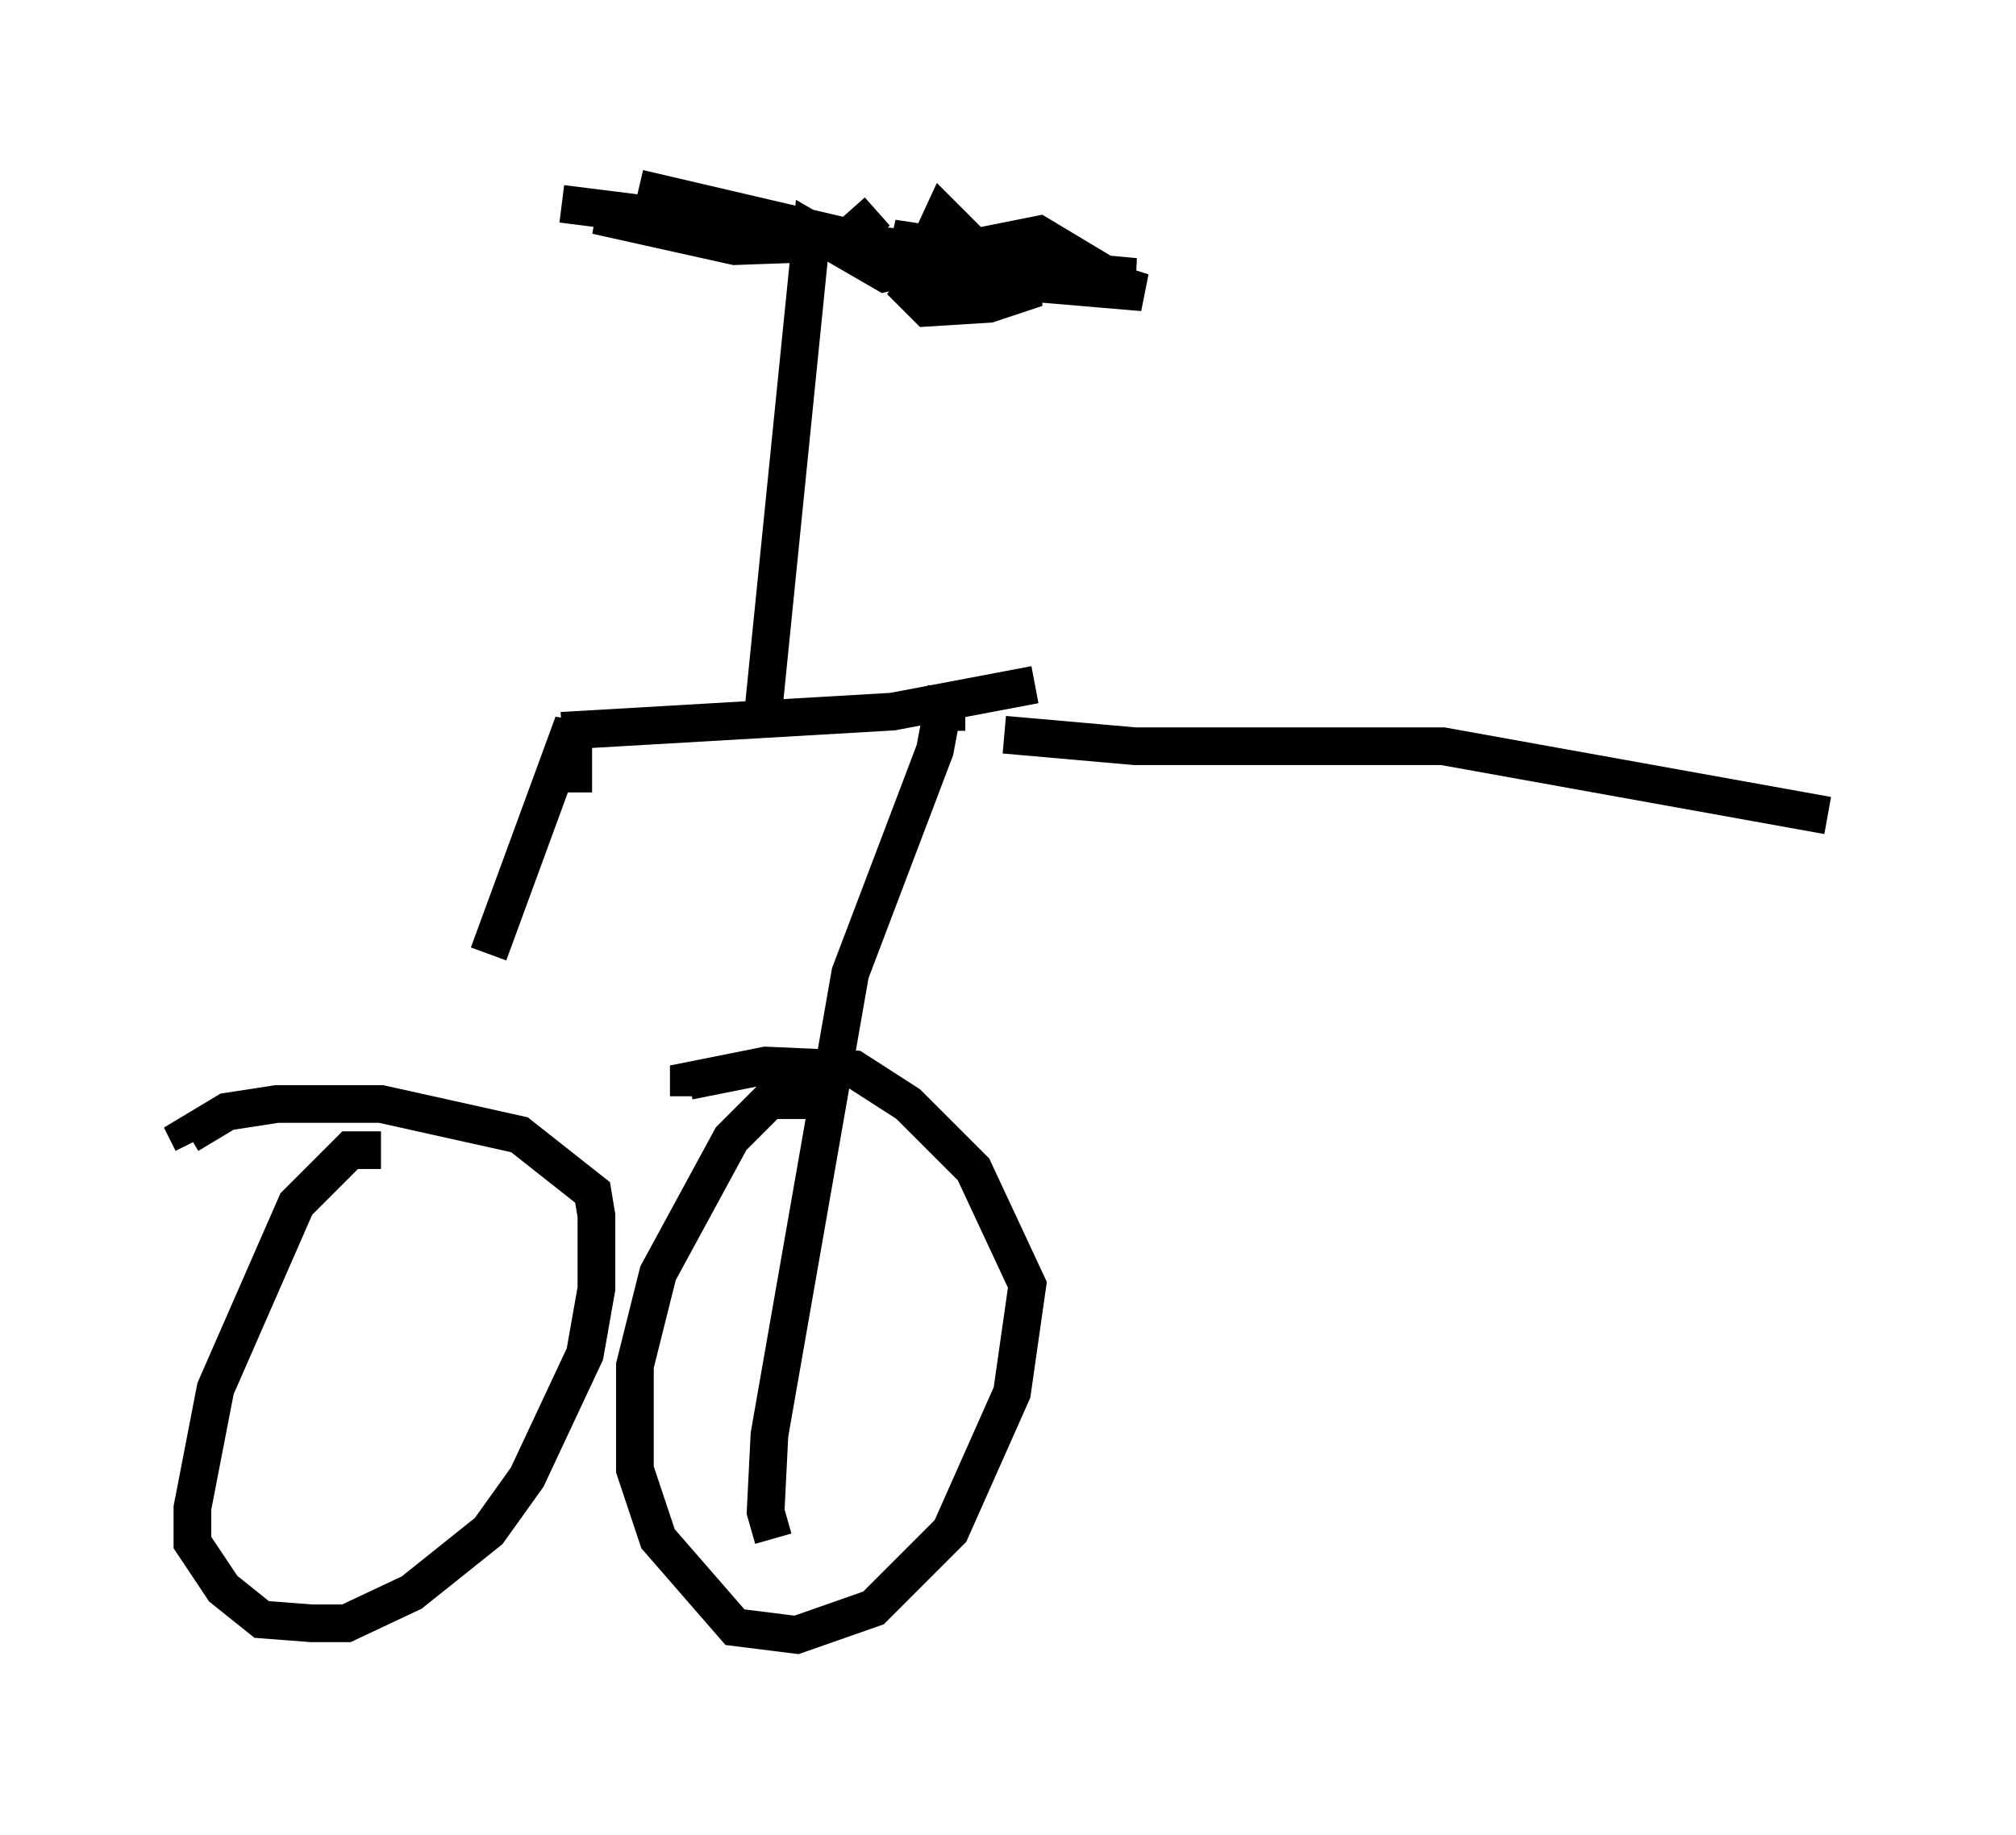 <?xml version="1.0" encoding="utf-8" ?>
<svg baseProfile="full" height="48.69" version="1.1" width="53.488" xmlns="http://www.w3.org/2000/svg" xmlns:ev="http://www.w3.org/2001/xml-events" xmlns:xlink="http://www.w3.org/1999/xlink"><defs /><rect fill="white" height="48.69" width="53.488" x="0" y="0" /><path d="M8.063, 43.69 m4.9, -18.375 l2.246, -6.125 0.0, 1.838 m5.308, 19.804 l-0.204, -0.715 0.102, -2.042 l2.144, -12.25 2.246, -5.921 l0.306, -1.633 0.0, 1.123 m-10.208, 0.0 l8.779, -0.51 3.777, -0.715 m-7.248, 1.123 l1.327, -13.169 1.94, 1.123 l0.919, -0.204 0.613, -1.327 l0.817, 0.817 2.246, 0.0 l-0.51, -0.306 -1.531, 0.306 l-1.531, 0.817 -0.306, 0.408 l0.408, 0.408 1.633, -0.102 l0.919, -0.306 0.0, -0.408 l-1.633, -0.613 -3.063, -0.306 l3.063, 0.919 4.798, 0.408 l-2.552, -0.817 -4.083, -0.613 l2.042, 0.613 4.39, 0.408 l-5.308, 0.0 -0.919, 0.0 l0.408, 0.102 5.308, 0.0 l-1.021, -0.51 m-5.308, -1.327 l-0.919, 0.817 -2.858, 0.102 l-3.675, -0.817 7.146, 0.715 l-8.065, -1.021 8.167, 1.021 l-6.125, -1.429 m9.698, 14.496 l3.471, 0.306 8.167, 0.0 l10.208, 1.838 m-26.848, 7.554 l-1.225, 0.0 -1.021, 1.021 l-1.94, 3.573 -0.613, 2.45 l0.0, 2.756 0.613, 1.838 l2.042, 2.348 1.633, 0.204 l2.042, -0.715 2.042, -2.042 l1.633, -3.675 0.408, -2.858 l-1.429, -3.063 -1.735, -1.735 l-1.429, -0.919 -2.348, -0.102 l-2.042, 0.408 0.0, 0.408 m-8.167, 1.429 l-0.817, 0.0 -1.429, 1.429 l-2.144, 4.9 -0.613, 3.165 l0.0, 0.919 0.817, 1.225 l1.021, 0.817 1.327, 0.102 l0.919, 0.0 1.735, -0.817 l2.042, -1.633 1.021, -1.429 l1.531, -3.267 0.306, -1.735 l0.0, -1.94 -0.102, -0.613 l-1.94, -1.531 -3.675, -0.817 l-2.756, 0.0 -1.327, 0.204 l-1.021, 0.613 0.102, 0.204 " fill="none" stroke="black" stroke-width="1" /></svg>